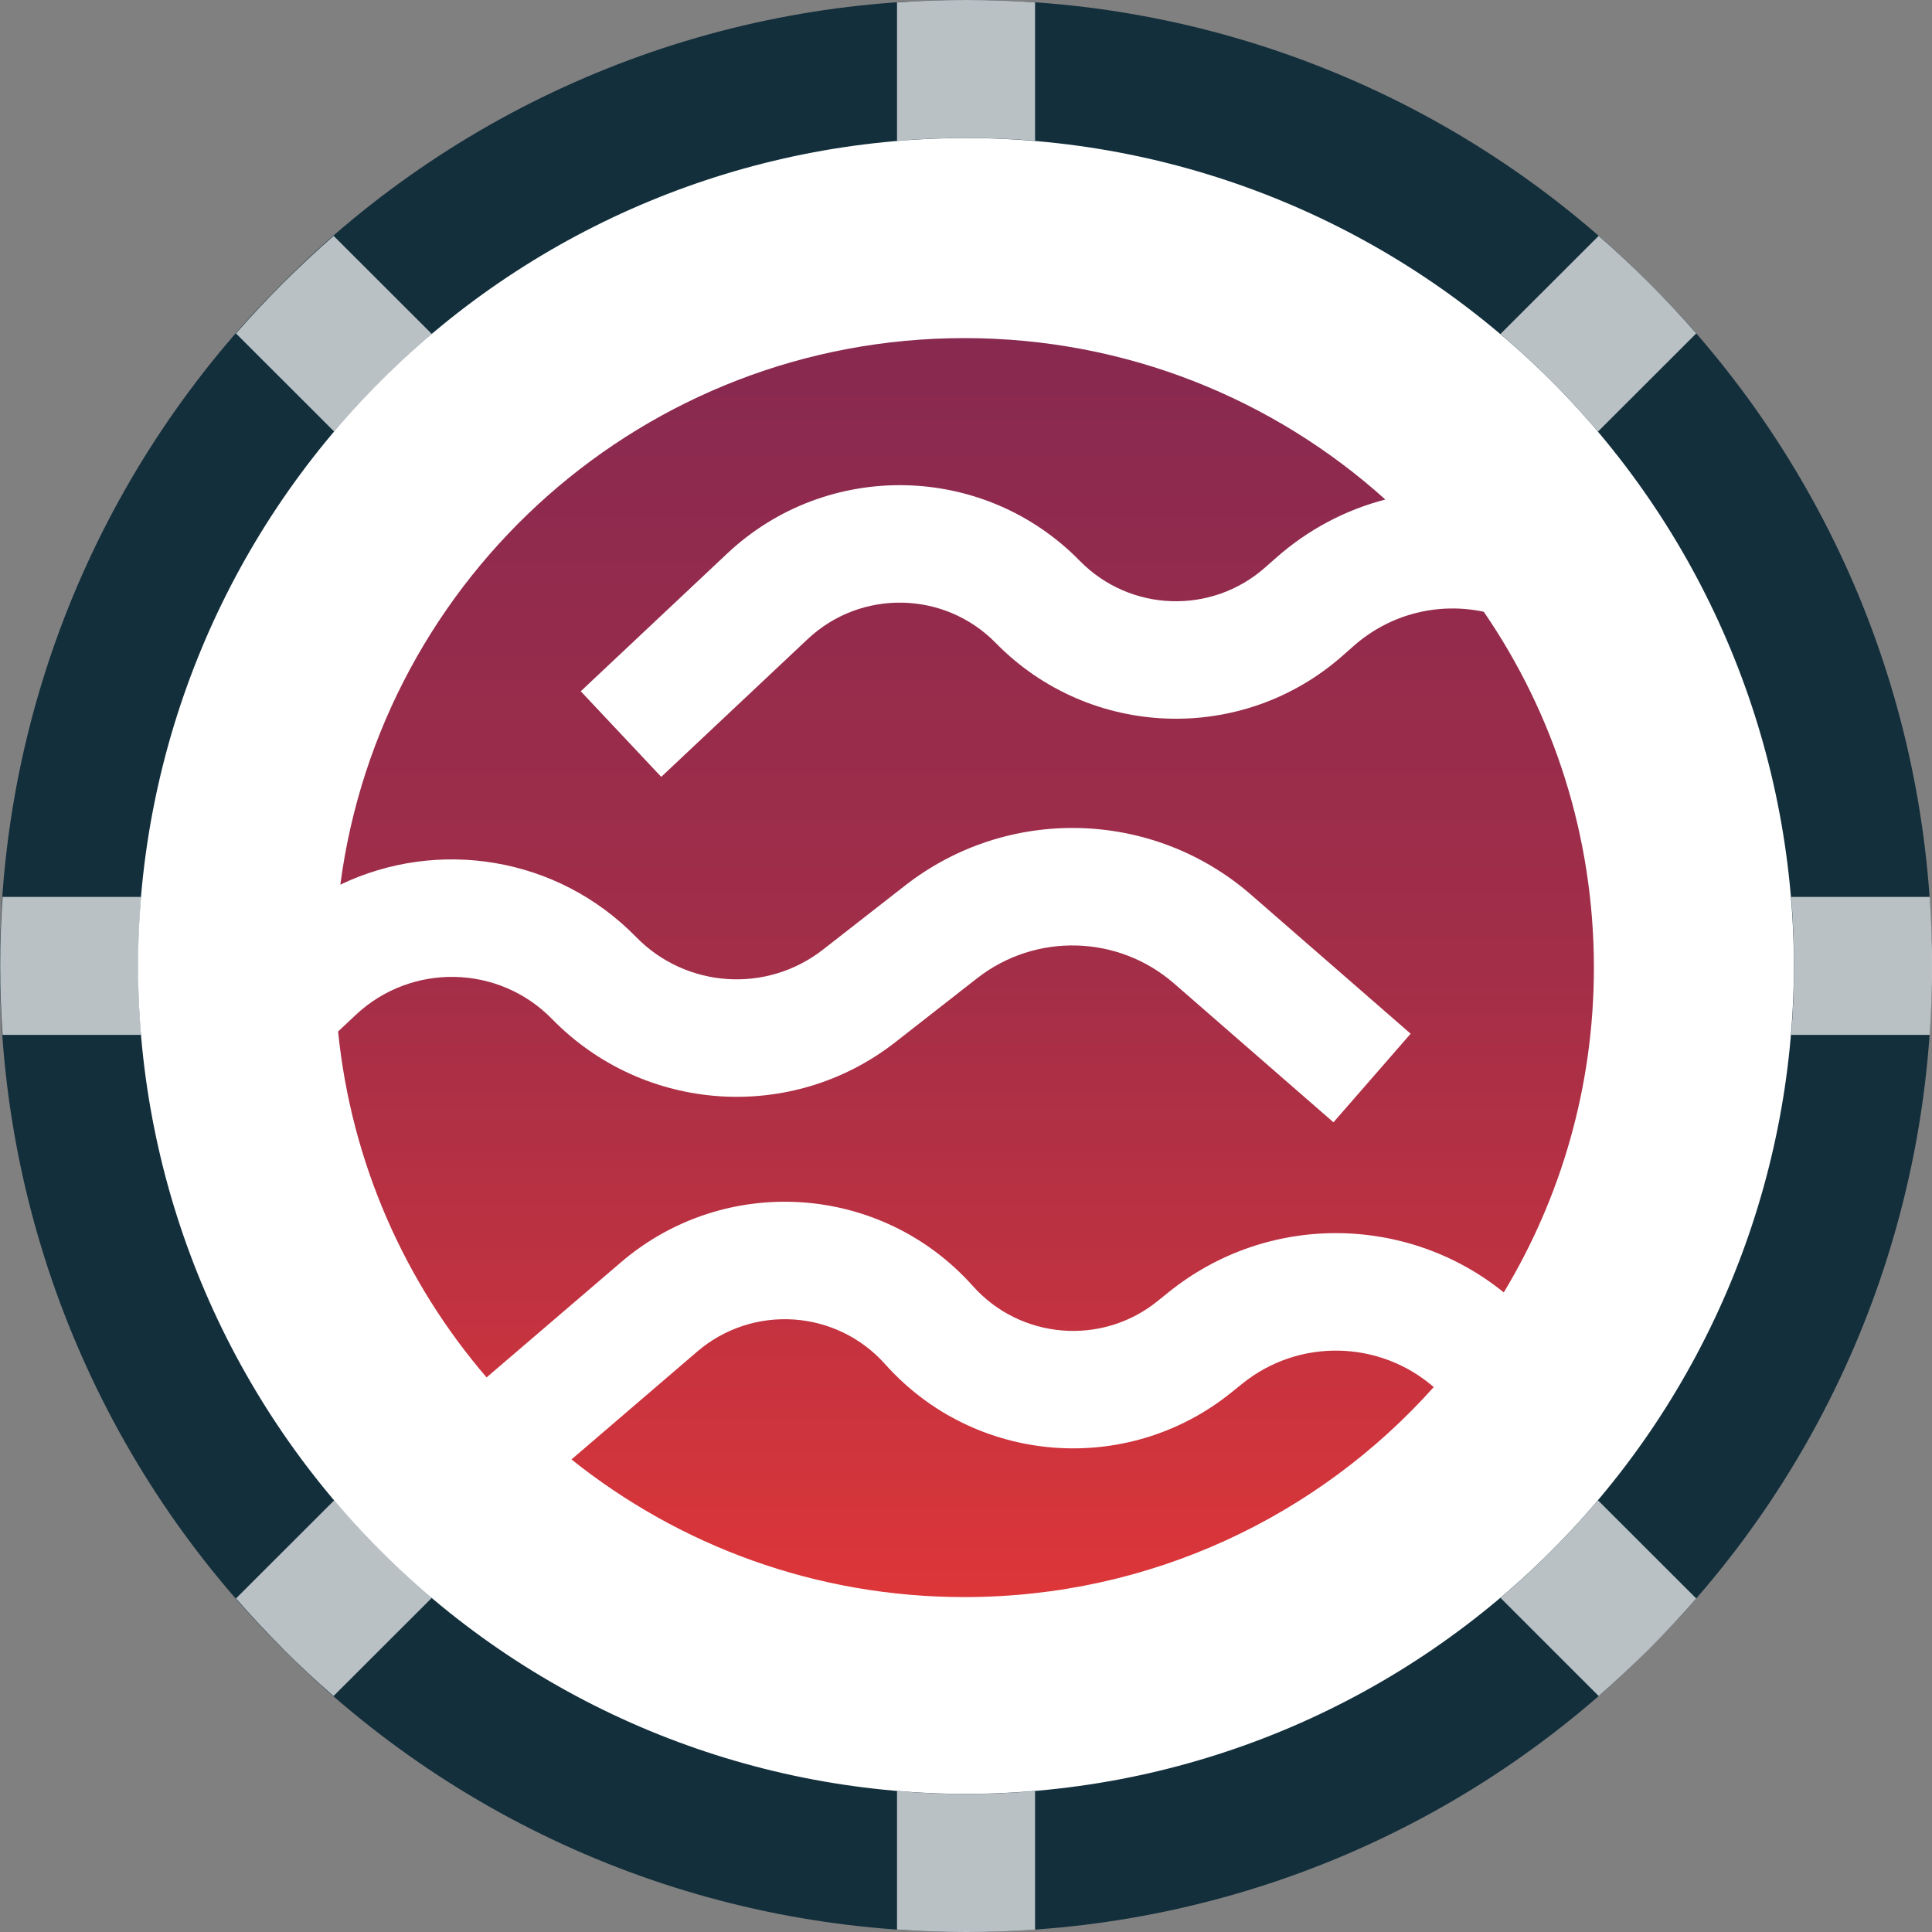 <svg width="20" height="20" viewBox="0 0 20 20" fill="none" xmlns="http://www.w3.org/2000/svg">
<rect x="0" y="0" width="20" height="20" fill="#808080" stroke="none"/>
<path d="M10 19.285C15.128 19.285 19.285 15.128 19.285 10C19.285 4.872 15.128 0.715 10 0.715C4.872 0.715 0.715 4.872 0.715 10C0.715 15.128 4.872 19.285 10 19.285Z" fill="white"/>
<path d="M9.999 19.999C8.686 20.002 7.384 19.745 6.171 19.243C4.957 18.74 3.855 18.002 2.928 17.07C1.997 16.144 1.259 15.042 0.756 13.828C0.253 12.614 -0.004 11.313 4.01675e-05 9.999C-0.004 8.686 0.253 7.384 0.756 6.17C1.259 4.957 1.997 3.855 2.928 2.928C3.855 1.997 4.957 1.258 6.17 0.756C7.384 0.253 8.686 -0.004 9.999 4.01809e-05C11.313 -0.004 12.614 0.253 13.828 0.756C15.042 1.258 16.144 1.997 17.07 2.928C18.002 3.855 18.74 4.957 19.243 6.17C19.745 7.384 20.002 8.686 19.999 9.999C20.002 11.313 19.745 12.614 19.243 13.828C18.74 15.042 18.002 16.144 17.07 17.07C16.144 18.002 15.042 18.74 13.828 19.243C12.614 19.745 11.313 20.002 9.999 19.999ZM9.999 1.429C7.727 1.431 5.548 2.335 3.942 3.942C2.335 5.548 1.431 7.727 1.429 9.999C1.431 12.272 2.335 14.45 3.942 16.057C5.548 17.664 7.727 18.568 9.999 18.57C12.272 18.568 14.45 17.664 16.057 16.057C17.664 14.45 18.568 12.272 18.57 9.999C18.568 7.727 17.664 5.548 16.057 3.942C14.45 2.335 12.272 1.431 9.999 1.429V1.429Z" fill="#132F3C"/>
<path opacity="0.7" d="M9.286 19.974V18.541C9.524 18.561 9.762 18.571 10.001 18.571C10.239 18.571 10.477 18.561 10.715 18.541V19.975C10.477 19.992 10.239 20 10.001 20C9.762 20 9.524 19.991 9.286 19.974ZM15.533 16.541C15.897 16.233 16.234 15.895 16.542 15.531L17.559 16.547C17.403 16.726 17.241 16.9 17.072 17.07C16.902 17.238 16.728 17.401 16.549 17.557L15.533 16.541ZM2.931 17.07C2.762 16.901 2.599 16.726 2.443 16.547L3.46 15.531C3.768 15.895 4.106 16.233 4.47 16.541L3.453 17.557C3.274 17.402 3.1 17.24 2.93 17.07H2.931ZM18.542 10.713C18.562 10.476 18.571 10.237 18.571 9.999C18.571 9.761 18.562 9.523 18.542 9.285H19.976C19.992 9.523 20.001 9.761 20.001 9.999C20.001 10.237 19.992 10.476 19.976 10.713H18.542ZM0.027 10.713C0.01 10.476 0.002 10.237 0.002 9.999C0.002 9.761 0.01 9.523 0.027 9.285H1.46C1.441 9.523 1.431 9.761 1.431 9.999C1.431 10.237 1.441 10.476 1.46 10.713H0.027ZM2.443 3.452C2.599 3.273 2.762 3.099 2.931 2.93C3.101 2.761 3.275 2.598 3.454 2.442L4.47 3.457C4.106 3.766 3.768 4.104 3.46 4.468L2.443 3.452ZM15.533 3.457L16.549 2.442C16.728 2.598 16.902 2.76 17.072 2.93C17.241 3.099 17.403 3.273 17.559 3.452L16.542 4.468C16.234 4.104 15.896 3.766 15.532 3.457H15.533ZM9.286 0.025C9.524 0.008 9.762 0 10.001 0C10.239 0 10.477 0.008 10.715 0.025V1.457C10.479 1.438 10.241 1.428 10.001 1.428C9.76 1.428 9.522 1.438 9.286 1.458V0.025Z" fill="white"/>
<path fill-rule="evenodd" clip-rule="evenodd" d="M9.983 16.533C11.914 16.533 13.649 15.693 14.842 14.359C14.287 13.877 13.451 13.847 12.86 14.324L12.747 14.415C11.665 15.288 10.088 15.159 9.163 14.122C8.658 13.556 7.793 13.498 7.217 13.992L5.916 15.108C7.031 16 8.445 16.533 9.983 16.533ZM12.096 13.378C13.127 12.546 14.575 12.576 15.567 13.379C16.159 12.397 16.5 11.247 16.5 10.017C16.5 8.65 16.079 7.381 15.36 6.333C14.896 6.234 14.394 6.35 14.012 6.688L13.903 6.784C12.863 7.706 11.282 7.65 10.309 6.657C9.779 6.115 8.912 6.097 8.36 6.617L6.845 8.042L6.012 7.156L7.527 5.731C8.561 4.758 10.185 4.791 11.178 5.806C11.698 6.336 12.541 6.366 13.097 5.874L13.206 5.778C13.543 5.479 13.933 5.277 14.341 5.171C13.187 4.132 11.659 3.5 9.983 3.5C6.675 3.5 3.943 5.965 3.523 9.158C4.528 8.676 5.767 8.862 6.586 9.701C7.104 10.23 7.936 10.286 8.52 9.83L9.367 9.169C10.431 8.337 11.936 8.377 12.954 9.265L14.603 10.701L13.804 11.618L12.155 10.182C11.576 9.677 10.72 9.654 10.115 10.127L9.268 10.789C8.197 11.626 6.667 11.523 5.716 10.55C5.164 9.984 4.26 9.965 3.683 10.506L3.5 10.678C3.637 12.039 4.193 13.276 5.037 14.259L6.426 13.069C7.504 12.144 9.124 12.252 10.07 13.312C10.564 13.866 11.406 13.935 11.983 13.469L12.096 13.378Z" fill="url(#paint0_linear_5265_76534)"/>
<defs>
<linearGradient id="paint0_linear_5265_76534" x1="10" y1="3.5" x2="10" y2="16.533" gradientUnits="userSpaceOnUse">
<stop stop-color="#882950"/>
<stop offset="0.505" stop-color="#A32E48"/>
<stop offset="1" stop-color="#DD3639"/>
</linearGradient>
</defs>
</svg>
